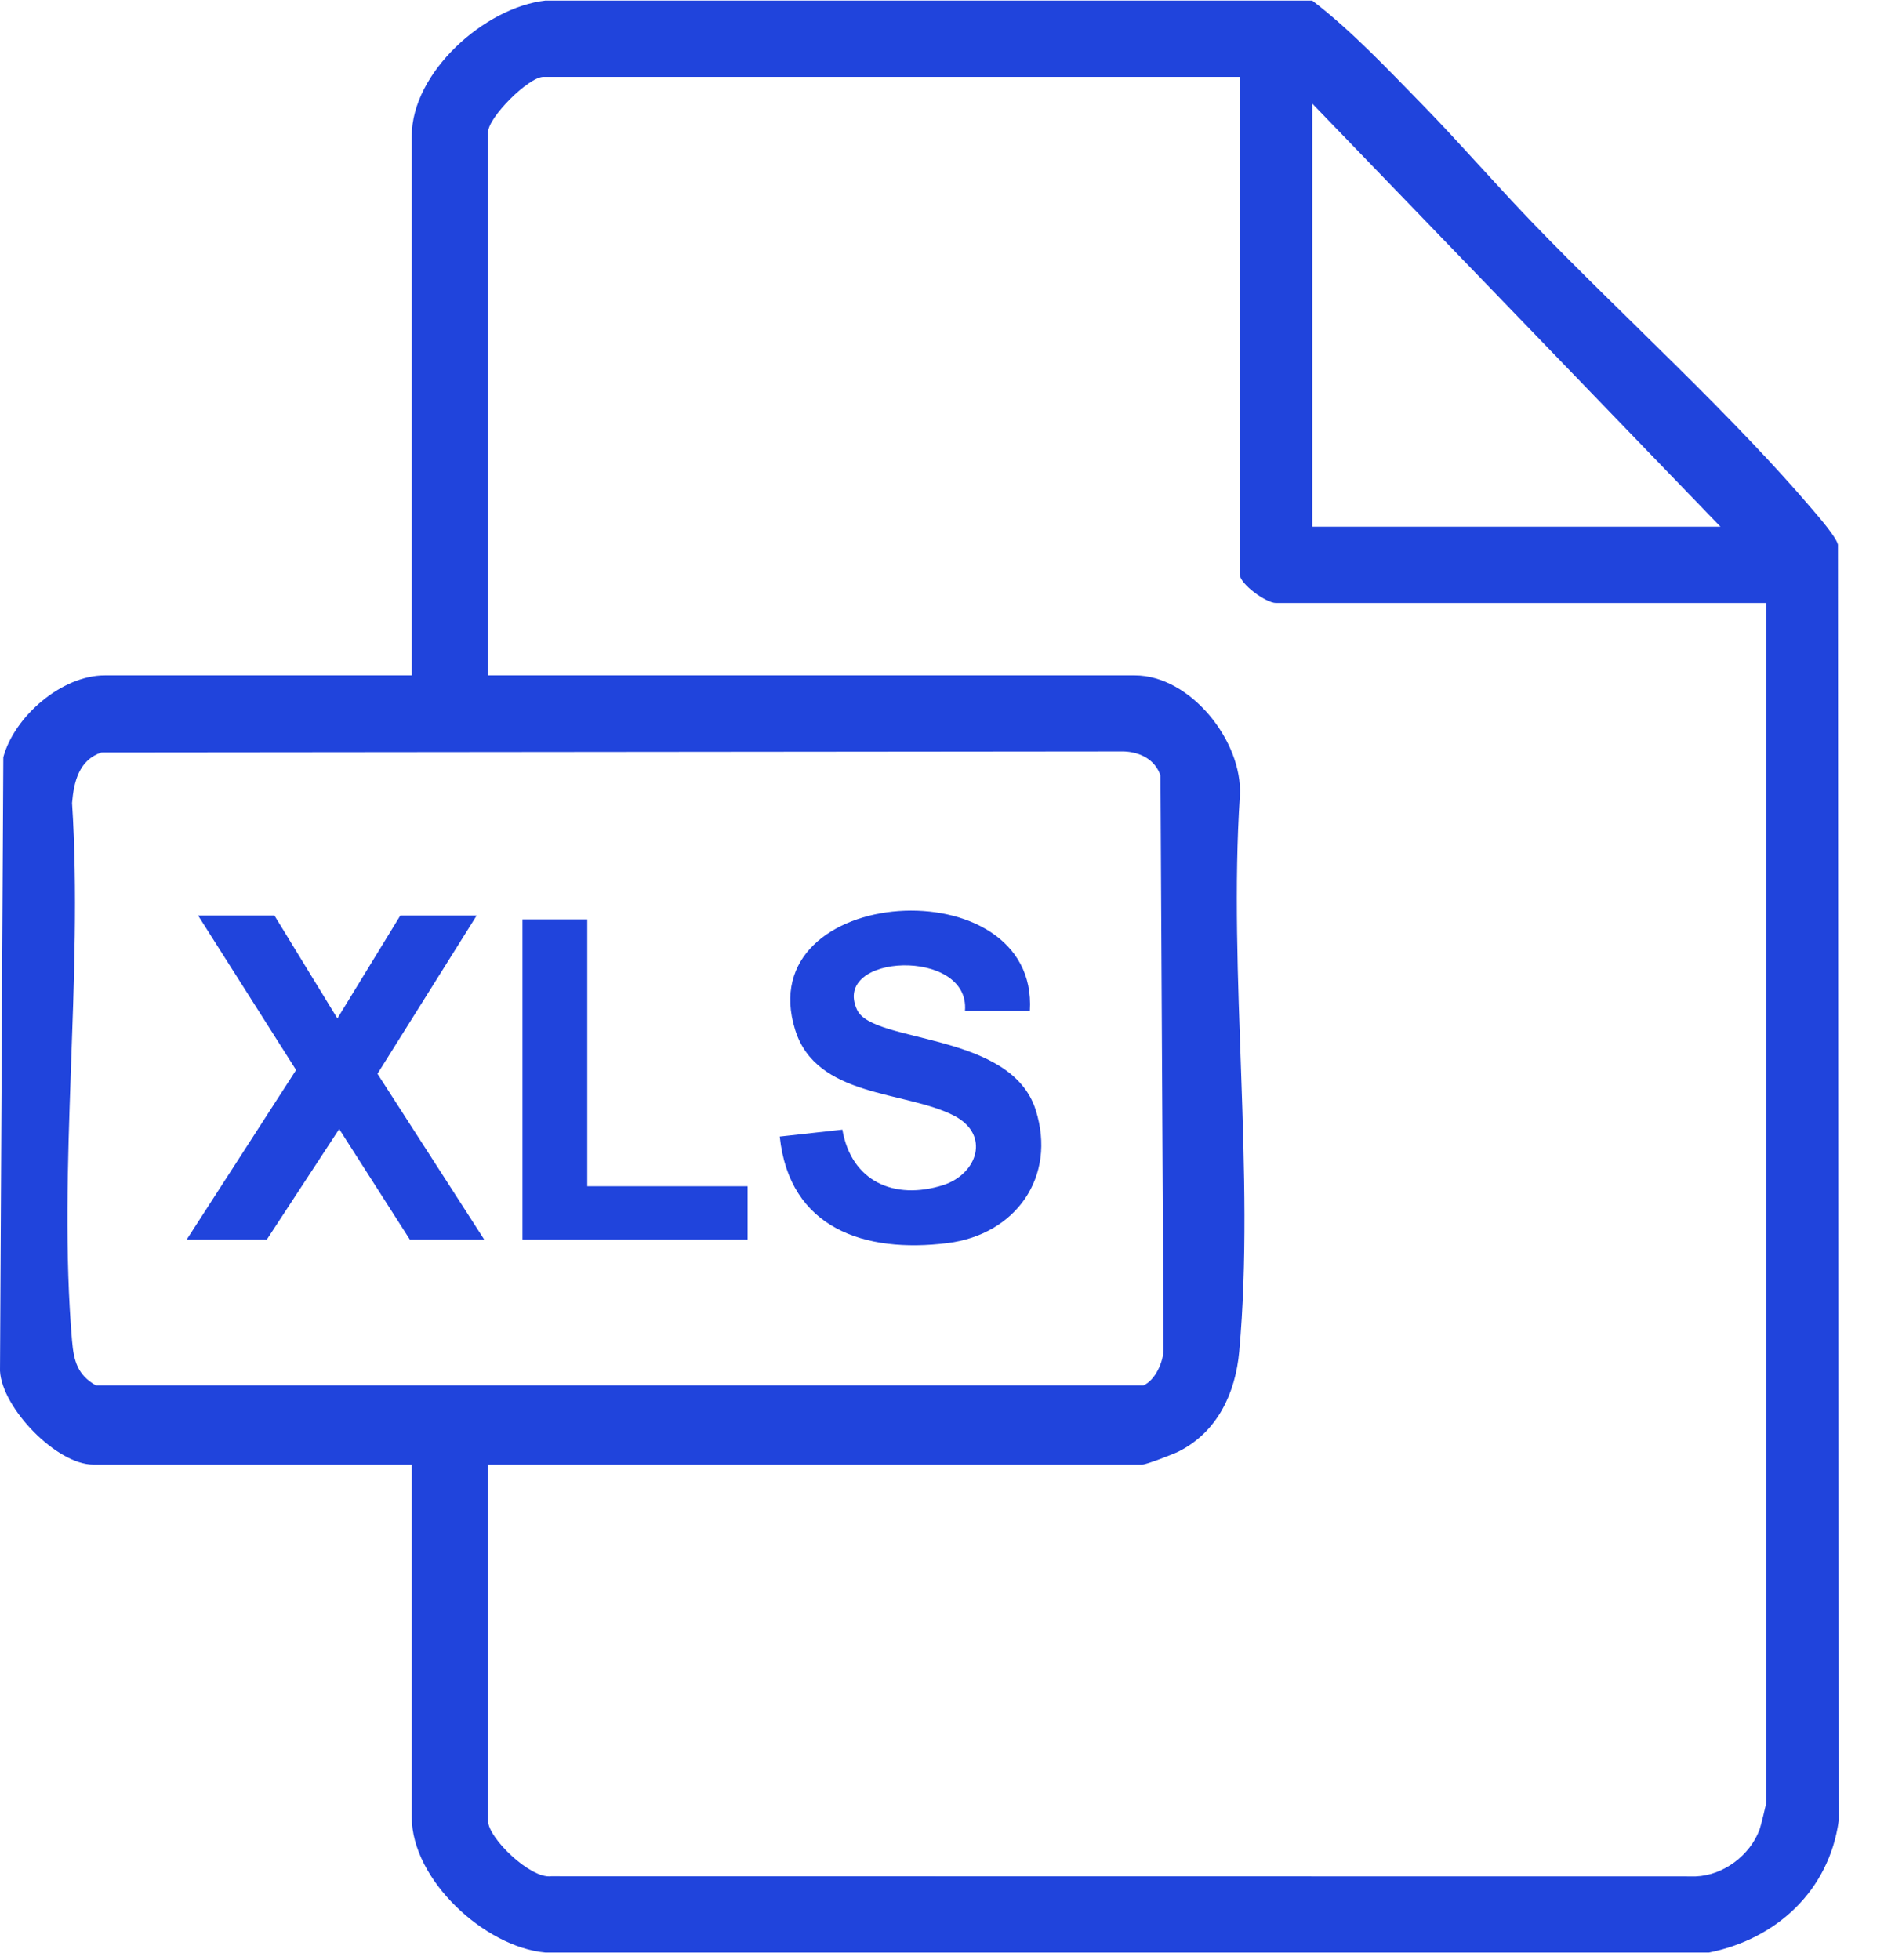 <svg width="25" height="26" viewBox="0 0 25 26" fill="none" xmlns="http://www.w3.org/2000/svg">
<path d="M17.413 0.008C17.934 0.406 18.418 0.922 18.883 1.397C19.381 1.907 19.853 2.455 20.349 2.968C21.536 4.197 22.983 5.501 24.072 6.784C24.151 6.877 24.367 7.127 24.389 7.225L24.399 24.155C24.27 25.078 23.576 25.721 22.678 25.901H7.236C6.428 25.827 5.464 24.934 5.464 24.105V19.428H1.236C0.753 19.428 0.026 18.68 0 18.185L0.044 10.044C0.19 9.504 0.819 8.959 1.388 8.959H5.464V1.804C5.464 0.961 6.43 0.099 7.236 0.008H17.412H17.413ZM16.451 1.02H7.211C7.015 1.02 6.477 1.557 6.477 1.753V8.959H15.059C15.796 8.959 16.49 9.833 16.453 10.55C16.297 12.935 16.657 15.575 16.444 17.929C16.394 18.481 16.155 18.993 15.643 19.253C15.57 19.29 15.21 19.428 15.16 19.428H6.477V24.156C6.477 24.381 7.039 24.925 7.312 24.889L22.503 24.891C22.871 24.877 23.223 24.61 23.349 24.269C23.366 24.223 23.438 23.928 23.438 23.903V7.999H16.932C16.799 7.999 16.451 7.745 16.451 7.619V1.02ZM22.83 6.987L17.413 1.374V6.987H22.83ZM1.348 9.981C1.047 10.081 0.98 10.37 0.956 10.652C1.106 12.959 0.762 15.507 0.956 17.786C0.979 18.052 1.028 18.24 1.274 18.378H15.172C15.331 18.31 15.442 18.058 15.44 17.888L15.399 10.288C15.329 10.076 15.127 9.974 14.909 9.968L1.348 9.981H1.348Z" fill="#2044DC"/>
<path d="M13.666 13.409H12.805C12.875 12.566 11.021 12.646 11.374 13.398C11.585 13.845 13.414 13.685 13.743 14.723C14.026 15.613 13.476 16.378 12.573 16.49C11.473 16.627 10.475 16.297 10.347 15.077L11.178 14.985C11.297 15.672 11.866 15.925 12.512 15.722C12.972 15.576 13.148 15.049 12.656 14.798C12.008 14.467 10.833 14.562 10.552 13.663C9.943 11.722 13.785 11.482 13.666 13.409Z" fill="#2044DC"/>
<path d="M3.642 12.145L4.477 13.51L5.312 12.145H6.325L5.009 14.244L6.426 16.444H5.439L4.501 14.977L3.54 16.444H2.477L3.929 14.194L2.629 12.145H3.642Z" fill="#2044DC"/>
<path d="M7.793 12.196V15.736H9.92V16.444H6.933V12.196H7.793Z" fill="#2044DC"/>
</svg>
